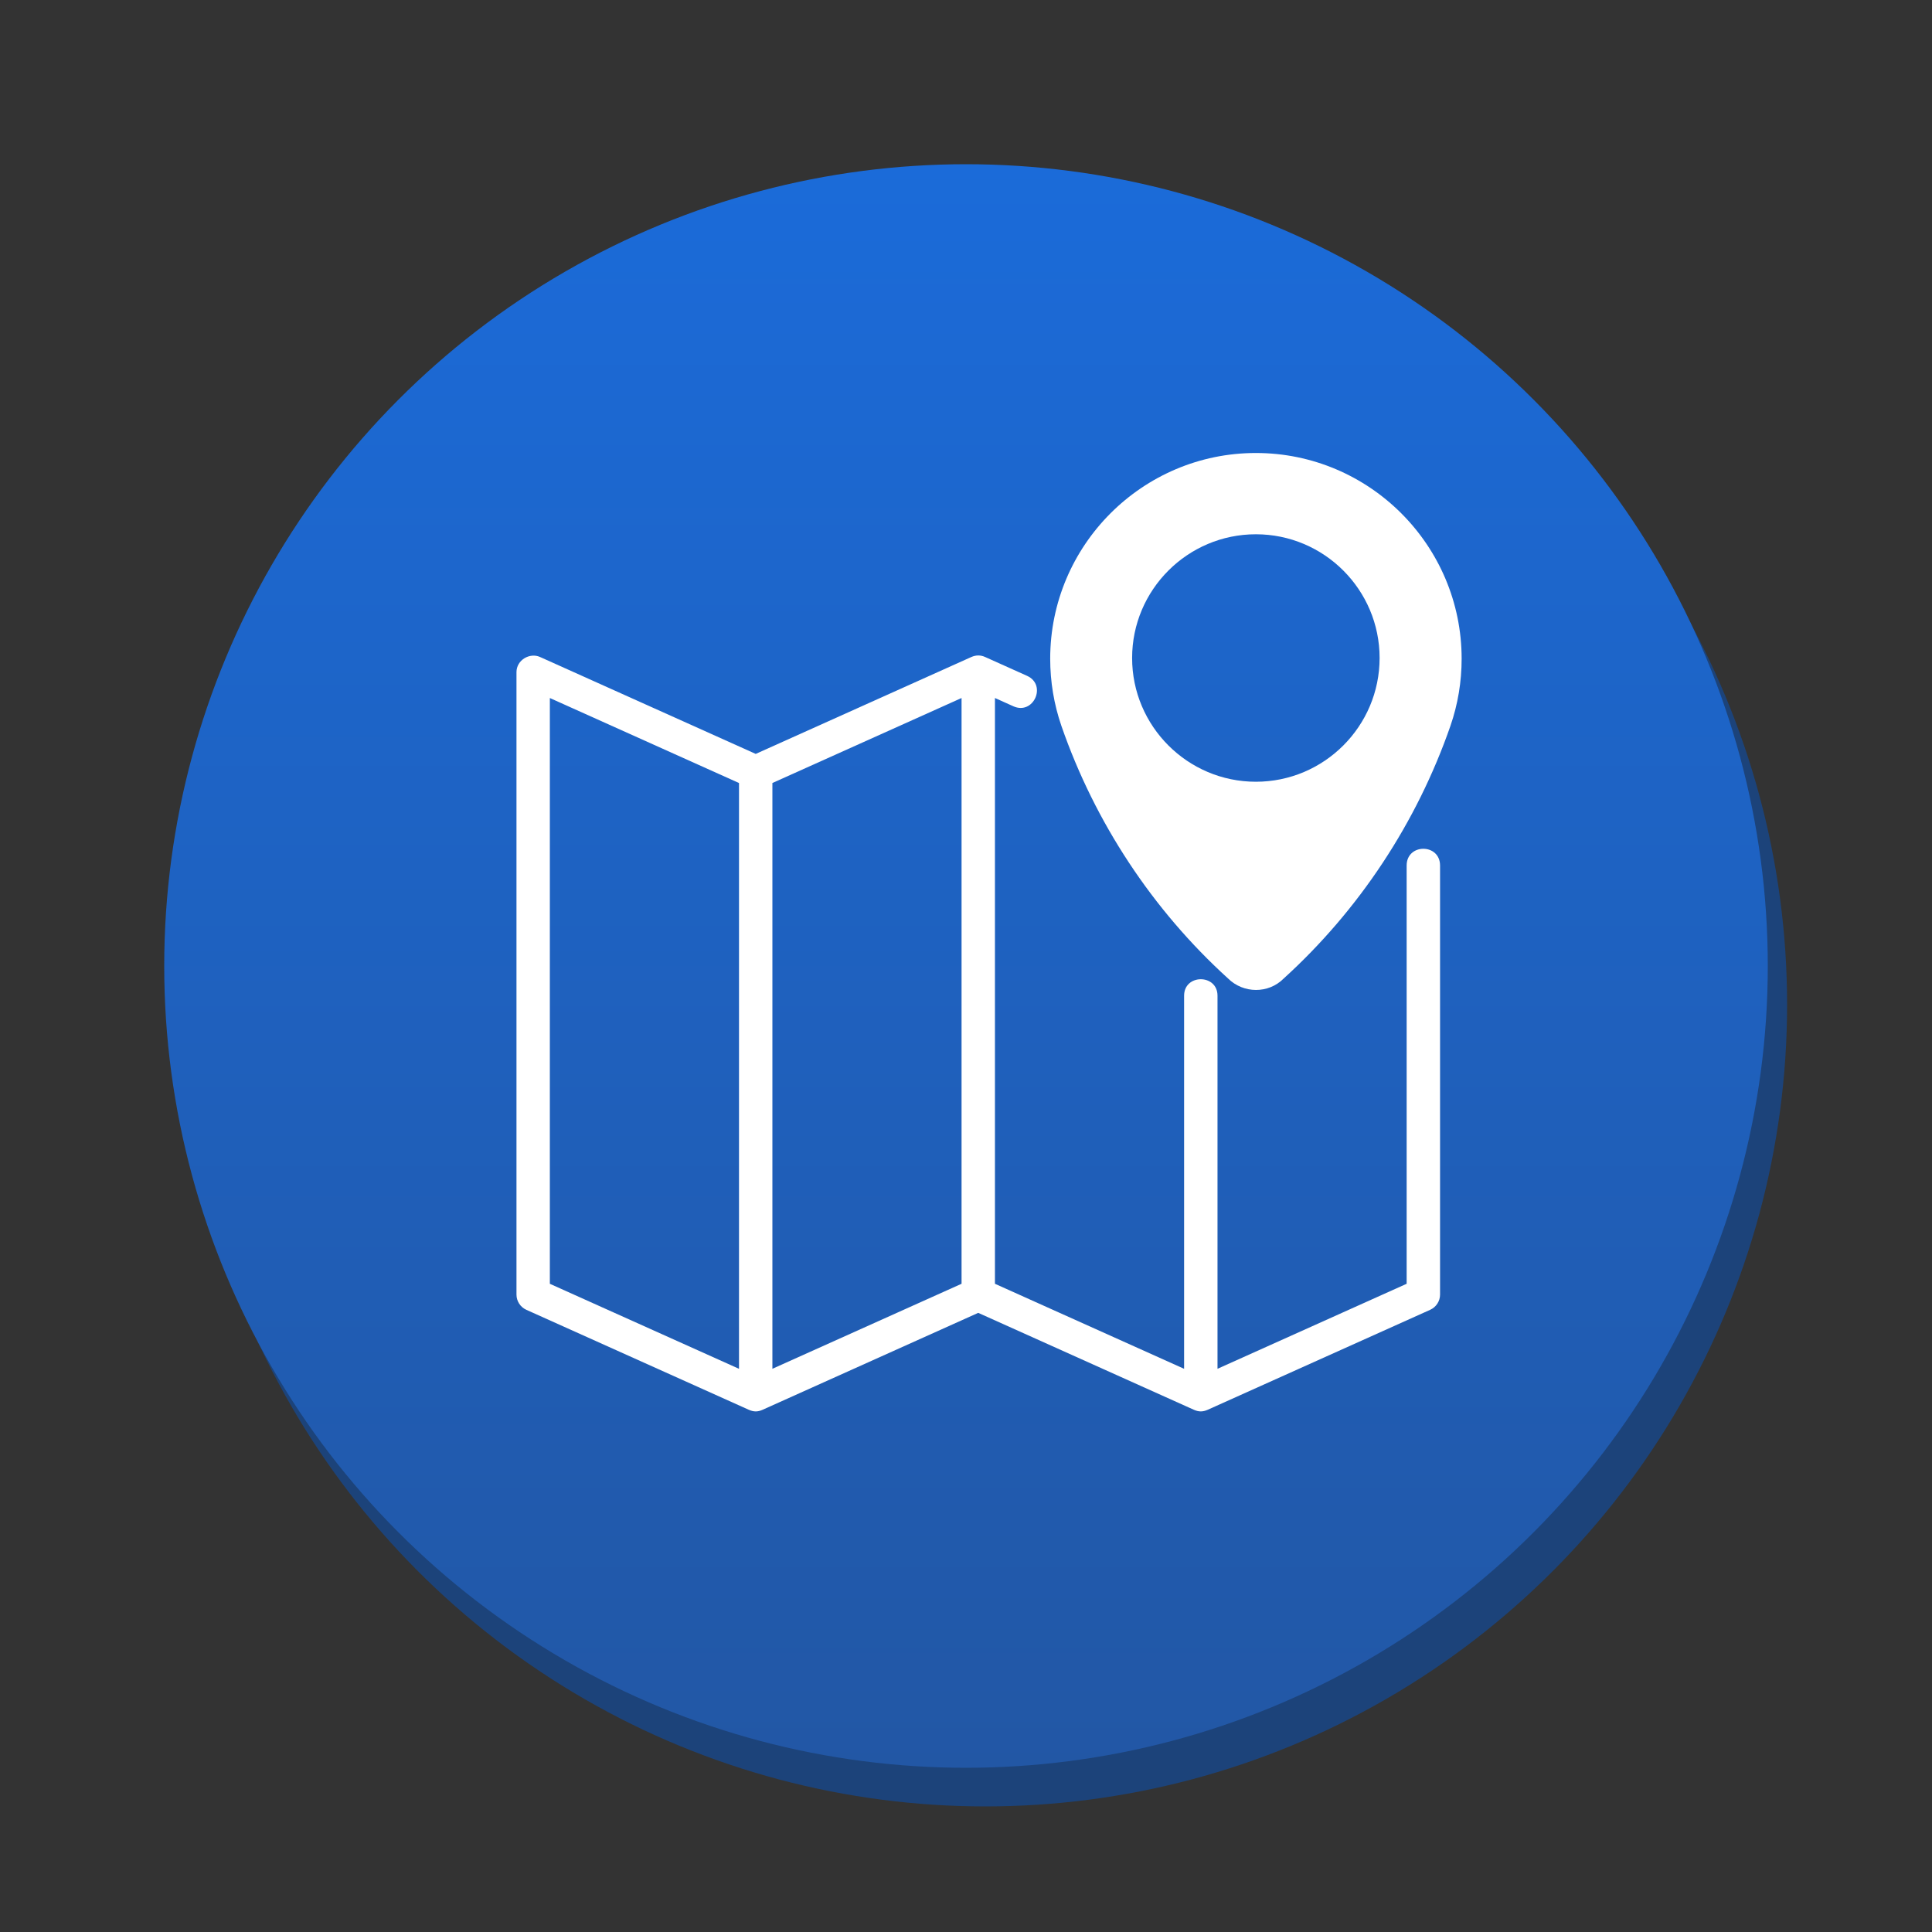 <svg version="1.1" xmlns="http://www.w3.org/2000/svg" xmlns:xlink="http://www.w3.org/1999/xlink" x="0px" y="0px" width="100px" height="100px" viewBox="0 0 100 100" enable-background="new 0 0 100 100" xml:space="preserve"><rect x="0" y="0" width="100" height="100" fill="#333333" stroke="none"/><circle fill="#1c437a" cx="51" cy="52" r="41.5"/><linearGradient id="SVGID_1_" gradientUnits="userSpaceOnUse" x1="49.999" y1="8.5" x2="49.999" y2="91.501"><stop  offset="0" style="stop-color:#1b6bd9"/><stop  offset="1" style="stop-color:#2257a5"/></linearGradient><circle fill="url(#SVGID_1_)" cx="50" cy="50" r="41.5"/><g> <polygon fill="#010101" points="50.201,44.588 50.193,44.595 50.193,44.588 "/> <polygon fill="#010101" points="50.201,44.588 50.193,44.595 50.193,44.588 "/> <path fill="#FFFFFF" d="M72.808,44.799v21.649l-9.79,4.4V51.538c0-1.137-1.729-1.137-1.729,0v19.311l-9.791-4.401V36.128 l0.954,0.429c1.046,0.469,1.75-1.107,0.708-1.576l-2.172-0.976c-0.229-0.105-0.474-0.103-0.708,0l-11.164,5.017l-11.165-5.017 c-0.528-0.237-1.218,0.151-1.218,0.788v32.214c0,0.34,0.2,0.648,0.509,0.788l11.519,5.176c0.27,0.119,0.477,0.103,0.708,0 l11.164-5.018l11.165,5.018c0.255,0.112,0.461,0.109,0.709,0l11.519-5.176c0.31-0.14,0.511-0.448,0.511-0.788V44.799 C74.536,43.644,72.808,43.644,72.808,44.799z M38.251,70.849l-9.791-4.4v-30.32l9.791,4.4V70.849z M49.77,66.448l-9.791,4.4v-30.32 l9.791-4.399V66.448z"/> <path fill="#FFFFFF" d="M65.004,23.447c-5.87,0-10.646,4.777-10.646,10.648c0,1.191,0.195,2.361,0.58,3.478 c1.736,5.004,4.724,9.529,8.621,13.068c0.804,0.798,2.097,0.793,2.872,0.018c3.918-3.556,6.904-8.082,8.643-13.087 c0.385-1.115,0.58-2.284,0.58-3.477C75.653,28.224,70.876,23.447,65.004,23.447z M65.004,40.463c-3.532,0-6.406-2.874-6.406-6.405 s2.874-6.404,6.406-6.404s6.404,2.873,6.404,6.404S68.536,40.463,65.004,40.463z"/> </g></svg>